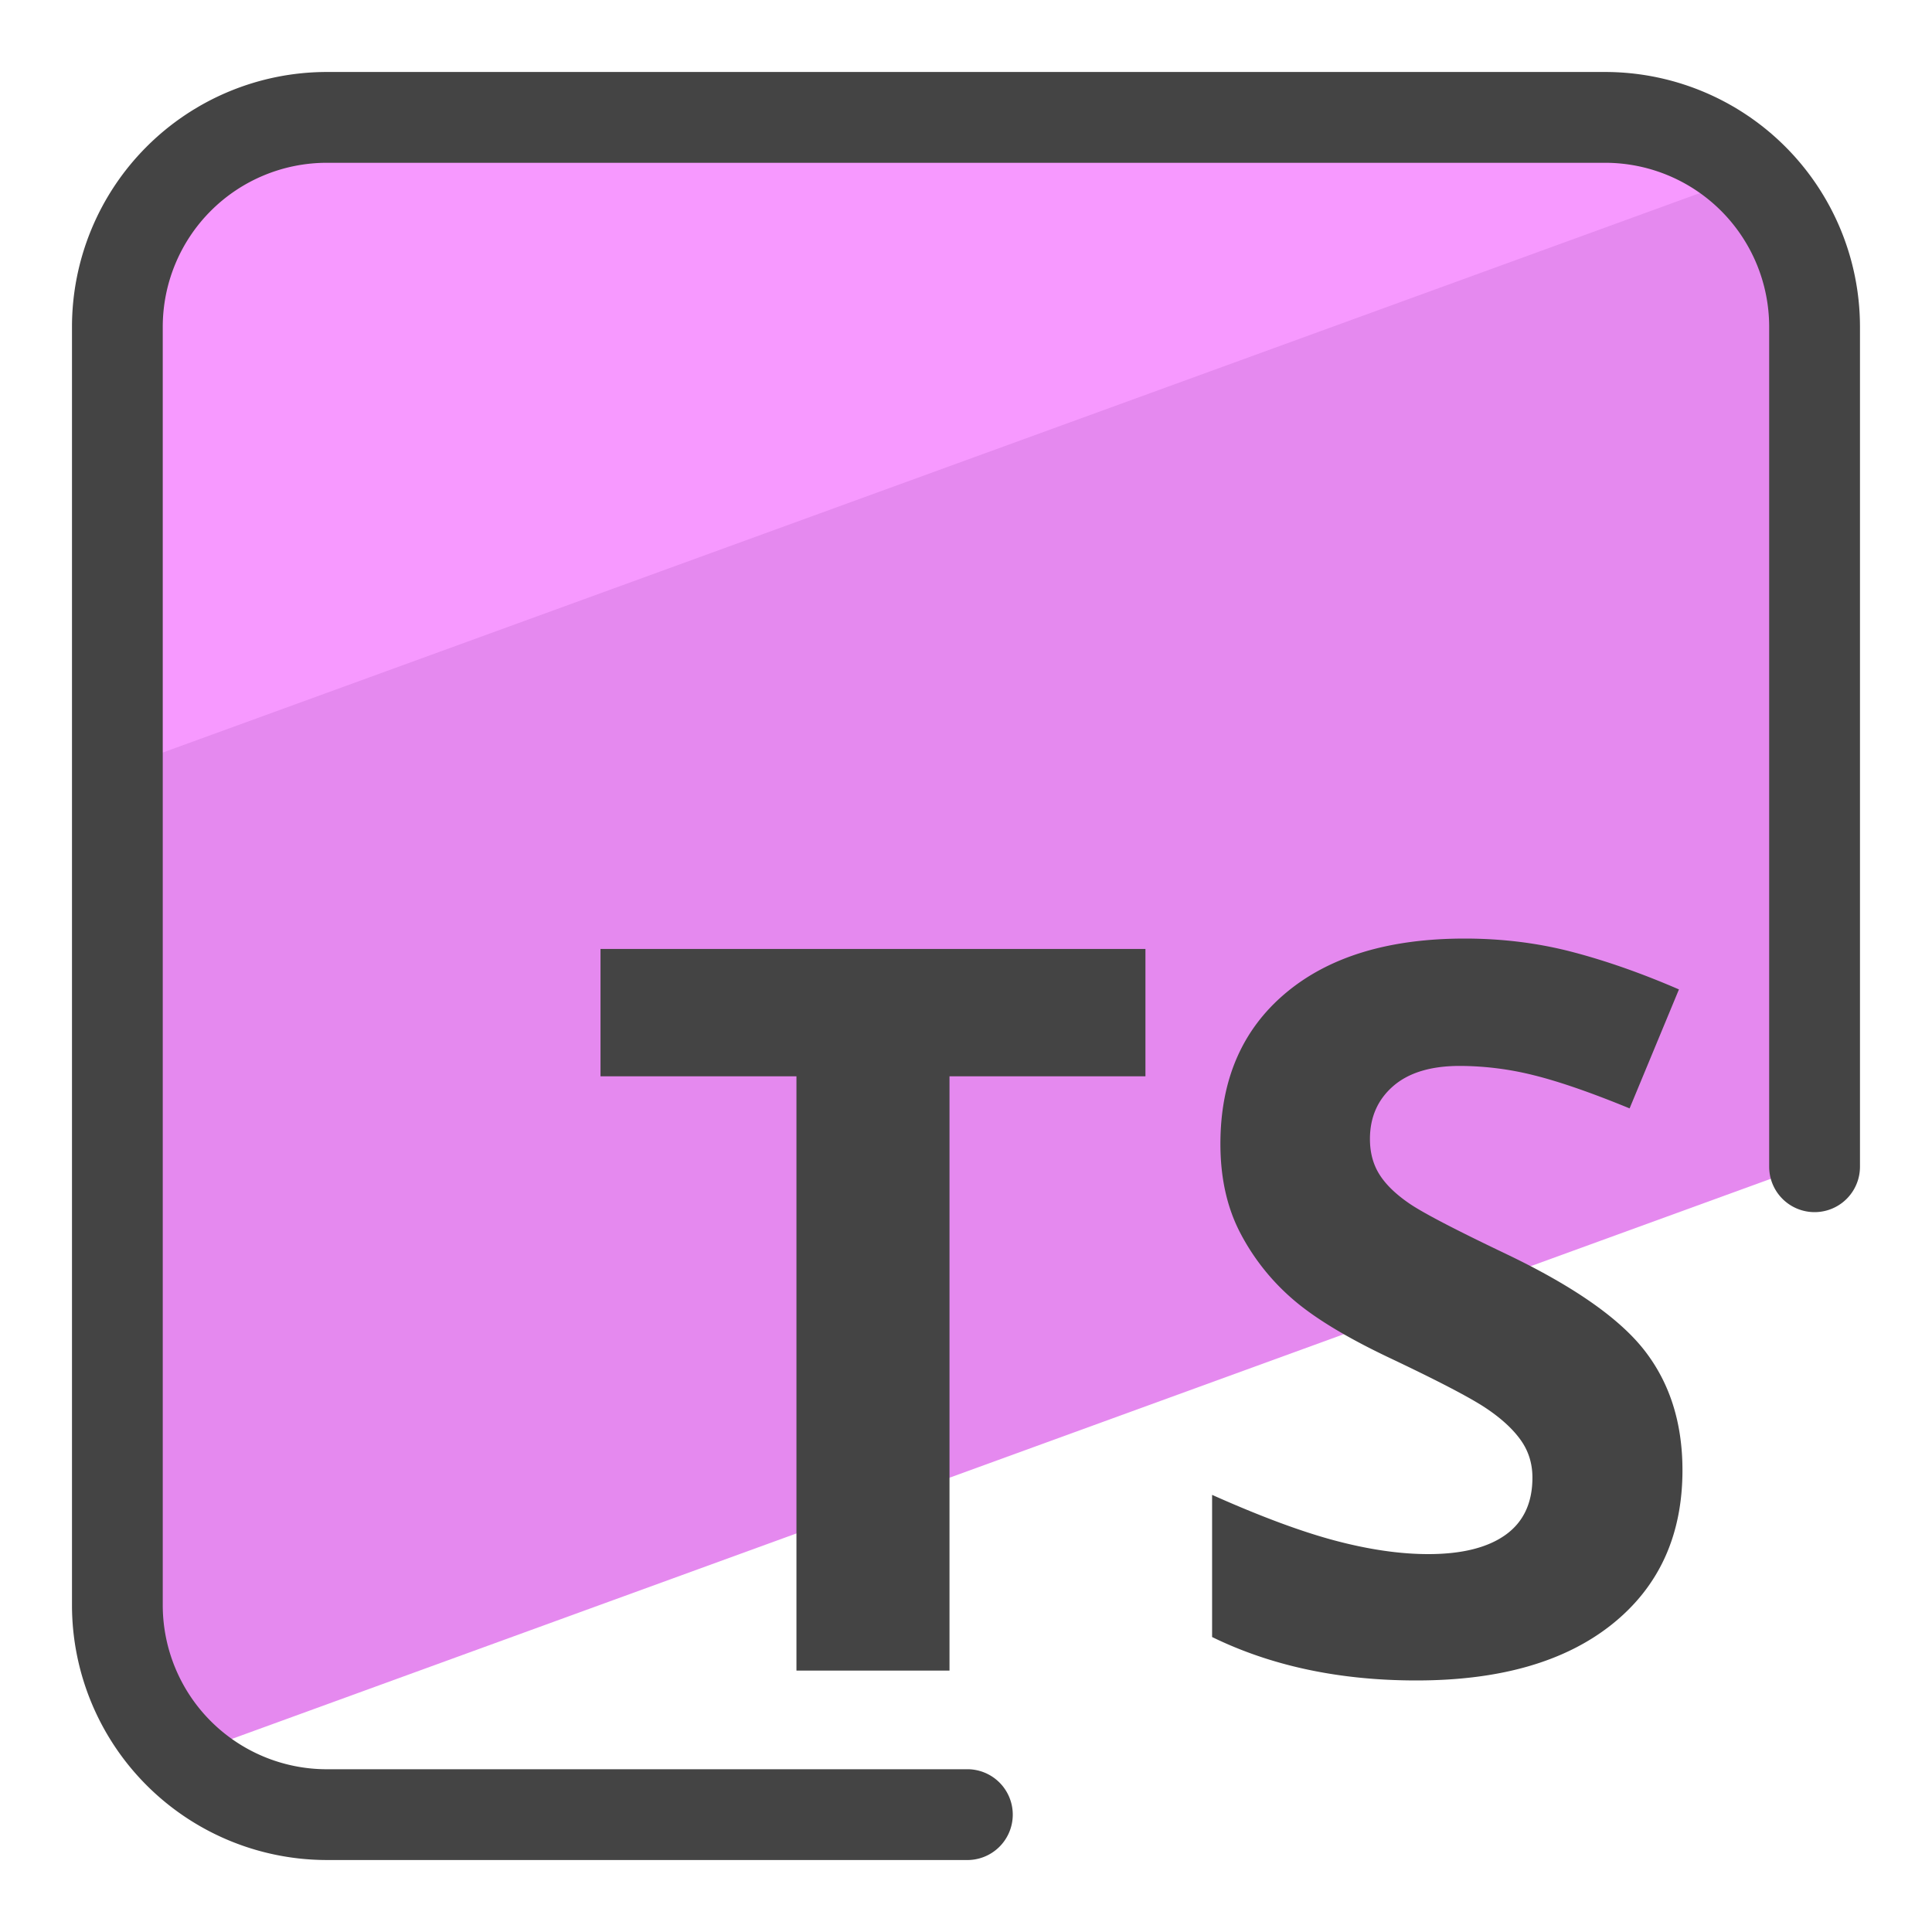 <svg xmlns="http://www.w3.org/2000/svg" version="1" viewBox="0 0 50 50"><path fill="#E589EF" d="M4.973 45.377l41.819-15.221V8.583a5.377 5.377 0 0 0-5.375-5.375H8.582a5.374 5.374 0 0 0-5.375 5.375v32.835a5.339 5.339 0 0 0 1.766 3.959z"/><path fill="#F799FF" d="M45.023 4.622a5.338 5.338 0 0 0-3.606-1.414H8.582a5.374 5.374 0 0 0-5.375 5.375v11.259l41.816-15.22z"/><path fill="#444" d="M25.001 48.137H8.454a6.599 6.599 0 0 1-6.591-6.591V8.455a6.598 6.598 0 0 1 6.591-6.592h33.091a6.598 6.598 0 0 1 6.591 6.592v21.739a1.174 1.174 0 1 1-2.35.002V8.455a4.247 4.247 0 0 0-4.242-4.242H8.454a4.247 4.247 0 0 0-4.242 4.242v33.091a4.247 4.247 0 0 0 4.242 4.242h16.547a1.175 1.175 0 1 1 0 2.349z"/><path fill="#444" d="M24.572 43.235h-3.96v-15.38h-5.071v-3.296h14.103v3.296h-5.071v15.38zm18.97-5.187c0 1.686-.607 3.015-1.82 3.986-1.214.971-2.902 1.456-5.065 1.456-1.993 0-3.756-.375-5.288-1.124v-3.679c1.26.562 2.327.958 3.2 1.188.873.23 1.671.345 2.395.345.869 0 1.535-.166 1.999-.498.464-.332.696-.826.696-1.482 0-.366-.102-.692-.307-.977-.204-.285-.505-.56-.901-.824-.396-.264-1.203-.686-2.421-1.265-1.141-.537-1.997-1.052-2.568-1.546a5.802 5.802 0 0 1-1.367-1.725c-.341-.656-.511-1.422-.511-2.299 0-1.652.56-2.951 1.68-3.896s2.668-1.418 4.643-1.418c.971 0 1.897.115 2.778.345.881.23 1.803.554 2.766.971l-1.277 3.079c-.996-.409-1.82-.694-2.472-.856a7.943 7.943 0 0 0-1.923-.243c-.749 0-1.324.175-1.725.524-.4.349-.6.805-.6 1.367 0 .349.081.654.243.913.162.26.419.511.773.754.353.243 1.19.679 2.51 1.309 1.746.835 2.942 1.671 3.59 2.51s.972 1.867.972 3.085z"/></svg>
